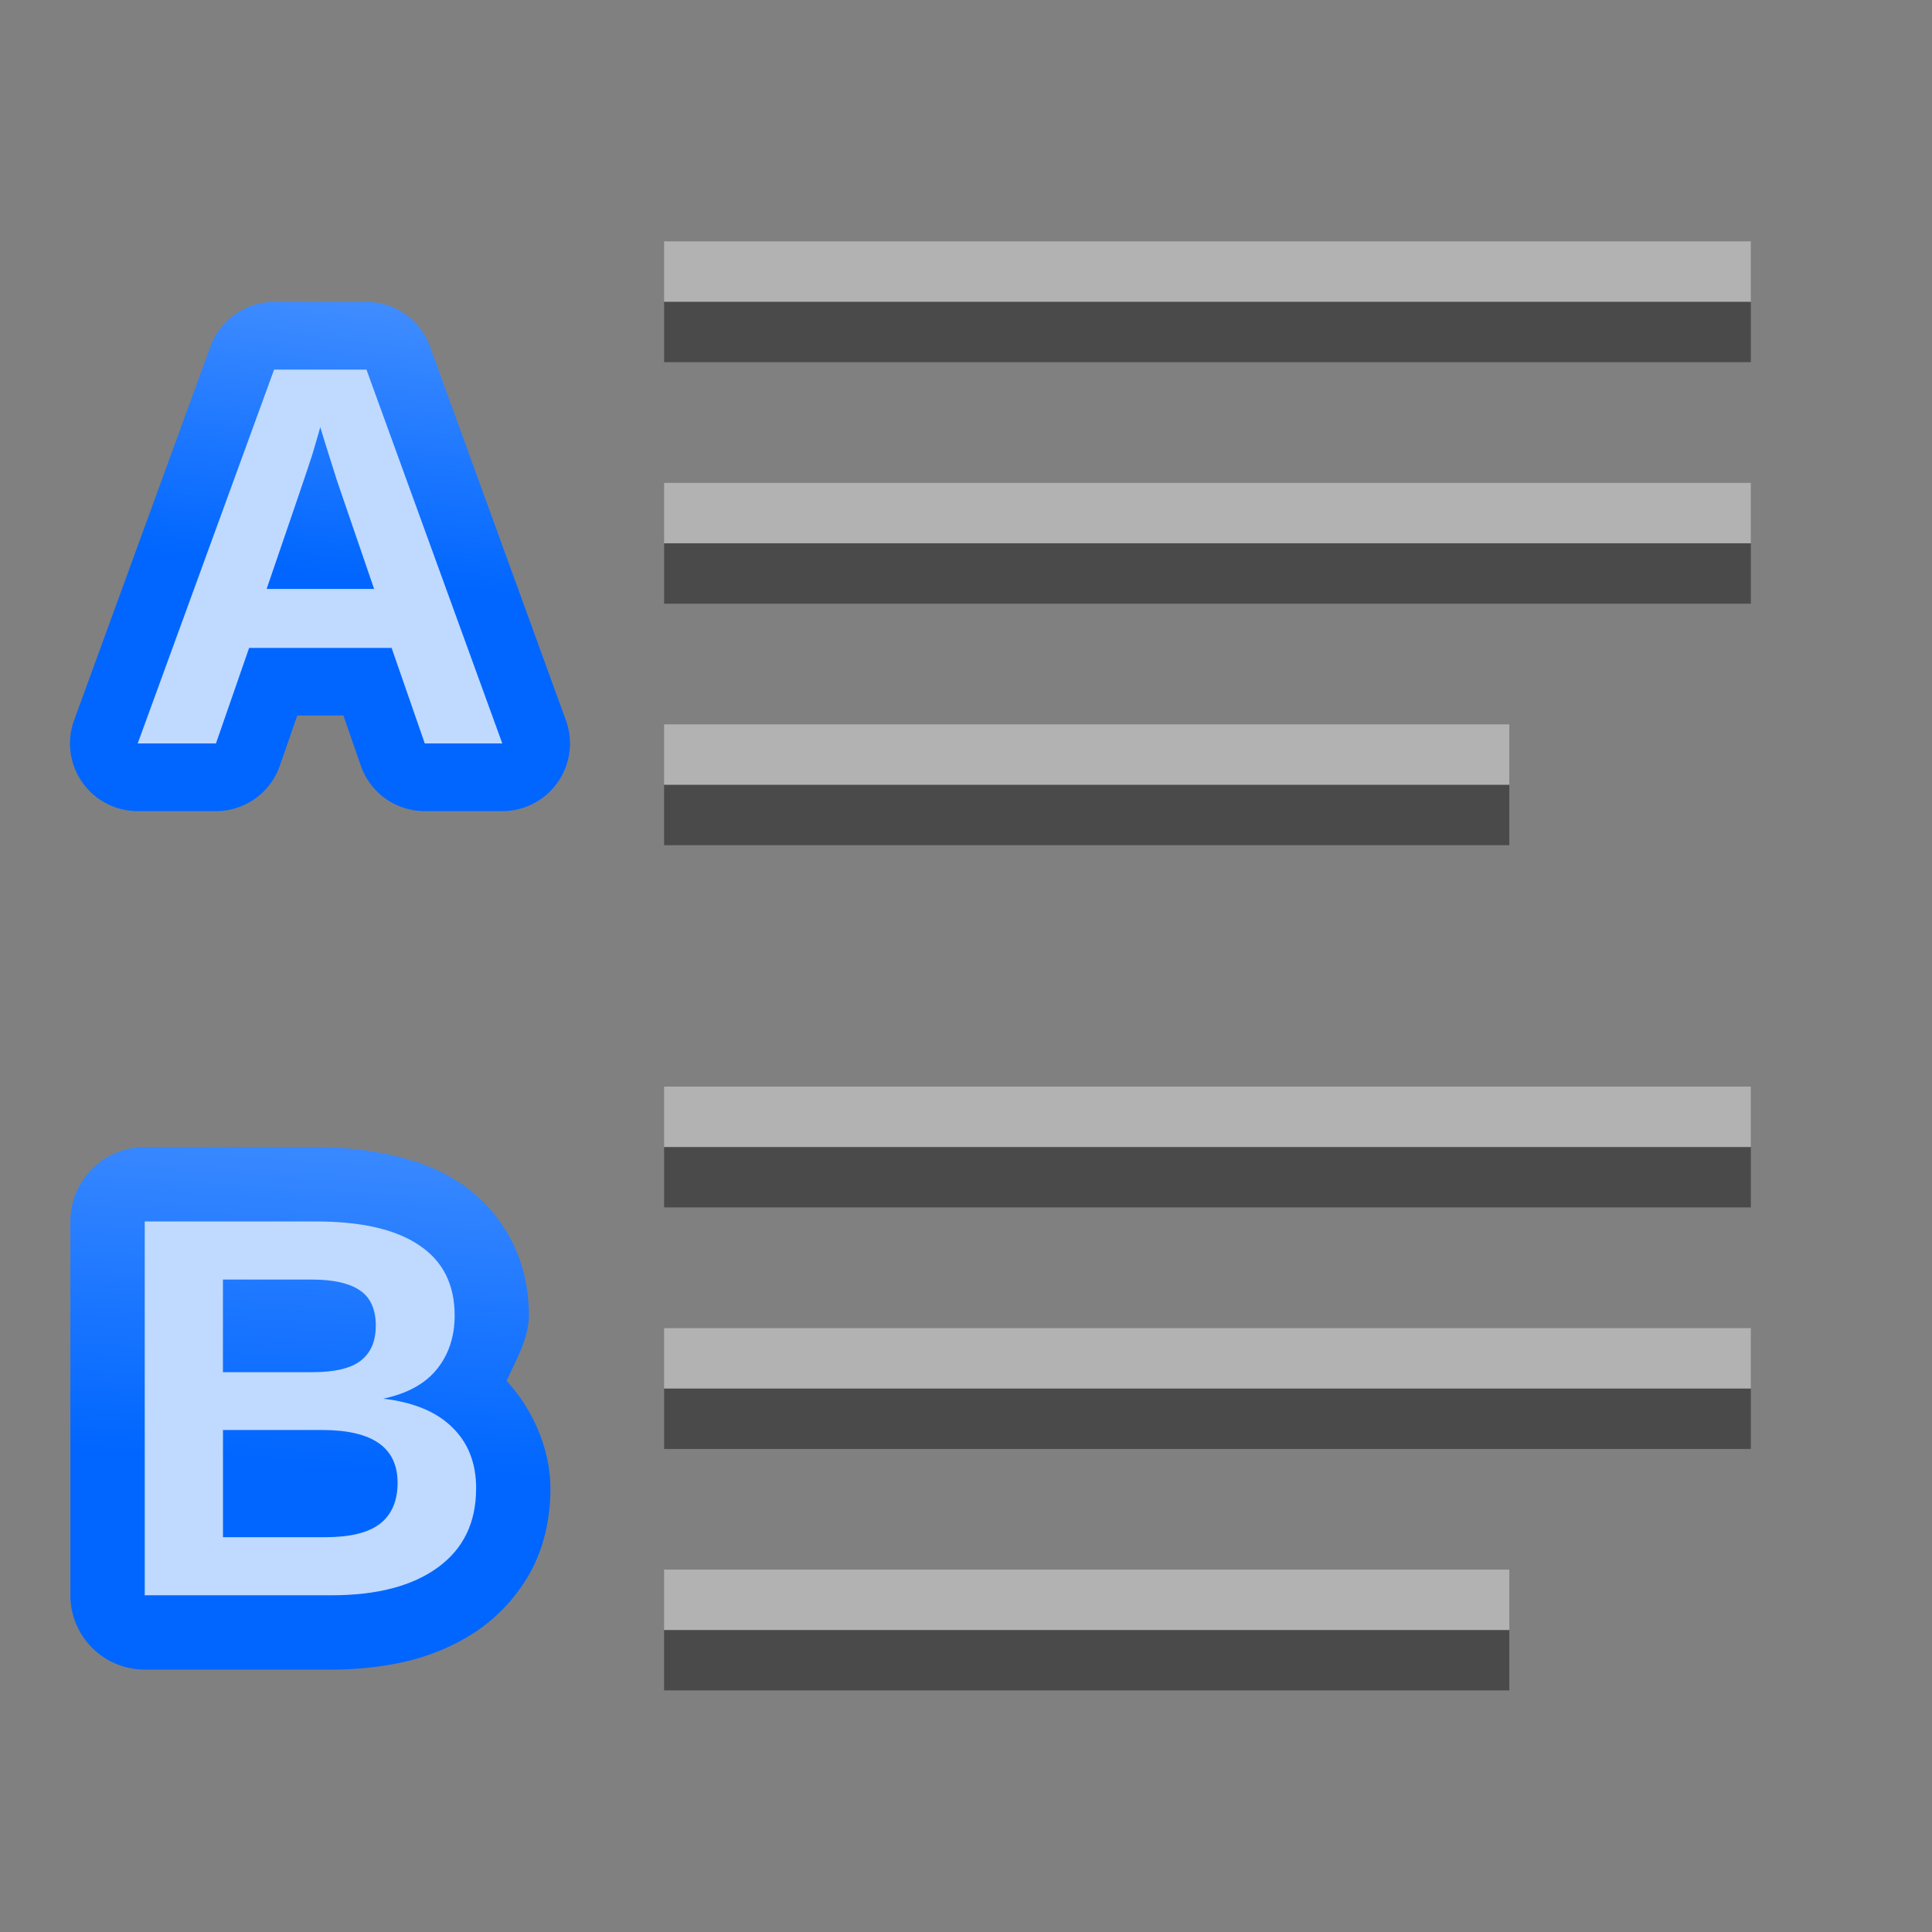 <svg height="32" viewBox="0 0 8.467 8.467" width="32" xmlns="http://www.w3.org/2000/svg" xmlns:xlink="http://www.w3.org/1999/xlink"><rect x="0" y="0" width="8.467" height="8.467" fill="#808080" stroke="none"/><linearGradient id="a"><stop offset="0" stop-color="#06f"/><stop offset="1" stop-color="#80b3ff"/></linearGradient><linearGradient id="b" gradientUnits="userSpaceOnUse" x1="5.745" x2="6.541" xlink:href="#a" y1="288.615" y2="276.187"/><linearGradient id="c" gradientUnits="userSpaceOnUse" x1="6.541" x2="7.686" xlink:href="#a" y1="271.081" y2="261.526"/><g transform="matrix(.25 0 0 .25 -0 -65.231)"><path d="m4.805 266.217a1.186 1.186 0 0 0 -1.115.779l-2.391 6.555a1.186 1.186 0 0 0 1.115 1.592h1.371a1.186 1.186 0 0 0 1.121-.797l.305-.879h.809l.305.879a1.186 1.186 0 0 0 1.121.797h1.359a1.186 1.186 0 0 0 1.115-1.592l-2.383-6.555a1.186 1.186 0 0 0 -1.115-.779z" fill="url(#c)"/><path d="m7.446 273.956-.581-1.674h-2.498l-.581 1.674h-1.372l2.391-6.553h1.619l2.381 6.553zm-1.832-5.544-.028.102q-.047.167-.112.381-.065.214-.8 2.353h1.884l-.646-1.884-.2-.633z" fill="#bfd9ff" stroke-width=".265"/></g><g transform="matrix(.25 0 0 .25 0 -65.731)"><path d="m2.537 283.033a1.303 1.303 0 0 0 -1.303 1.303v6.553a1.303 1.303 0 0 0 1.303 1.303h3.279c.428 0 .85-.042 1.26-.133a1.303 1.303 0 0 0 .012-.002c.431-.1.846-.266 1.219-.508a1.303 1.303 0 0 0 .004-.002c.397-.259.735-.618.969-1.031a1.303 1.303 0 0 0 .004-.006c.259-.464.365-.986.365-1.49 0-.673-.292-1.372-.768-1.889.169-.379.391-.75.391-1.148 0-.443-.092-.905-.312-1.324-.21-.408-.534-.76-.908-1.006-.373-.245-.782-.392-1.201-.482-.413-.093-.848-.137-1.312-.137zm6.295 3.977.012.01c-.003-.003-.007-.001-.01-.004-.002-.001-0-.004-.002-.006z" fill="url(#b)"/><path d="m8.346 289.02q0 .893-.67 1.381-.67.488-1.86.488h-3.279v-6.553h3q1.2 0 1.814.419.619.414.619 1.228 0 .558-.312.944-.307.381-.939.516.795.093 1.209.502.419.405.419 1.074zm-1.758-2.851q0-.442-.284-.628-.279-.186-.833-.186h-1.563v1.623h1.572q.581 0 .842-.2.265-.205.265-.609zm.381 2.744q0-.921-1.321-.921h-1.739v1.879h1.791q.66 0 .963-.237.307-.242.307-.721z" fill="#bfd9ff" stroke-width=".265"/></g><g fill="#404040" fill-opacity=".839" transform="scale(.25)"><g transform="matrix(-.9 0 0 1 2.117 -264.192)"><path d="m-31.75 273.717h21.167v1.058h-21.167z"/><path d="m-31.75 269.483h21.167v1.058h-21.167z"/><path d="m-27.046 277.95 16.463 0v1.058l-16.463-0z"/></g><g transform="matrix(-.9 0 0 1 2.117 -249.375)"><path d="m-31.75 273.717h21.167v1.058h-21.167z"/><path d="m-31.75 269.483h21.167v1.058h-21.167z"/><path d="m-27.046 277.95 16.463 0v1.058l-16.463-0z"/></g></g><g fill="#fff" fill-opacity=".392" transform="matrix(.25 0 0 .25 0 -.265)"><g transform="matrix(-.9 0 0 1 2.117 -264.192)"><path d="m-31.75 273.717h21.167v1.058h-21.167z"/><path d="m-31.75 269.483h21.167v1.058h-21.167z"/><path d="m-27.046 277.95 16.463 0v1.058l-16.463-0z"/></g><g transform="matrix(-.9 0 0 1 2.117 -249.375)"><path d="m-31.75 273.717h21.167v1.058h-21.167z"/><path d="m-31.75 269.483h21.167v1.058h-21.167z"/><path d="m-27.046 277.95 16.463 0v1.058l-16.463-0z"/></g></g></svg>